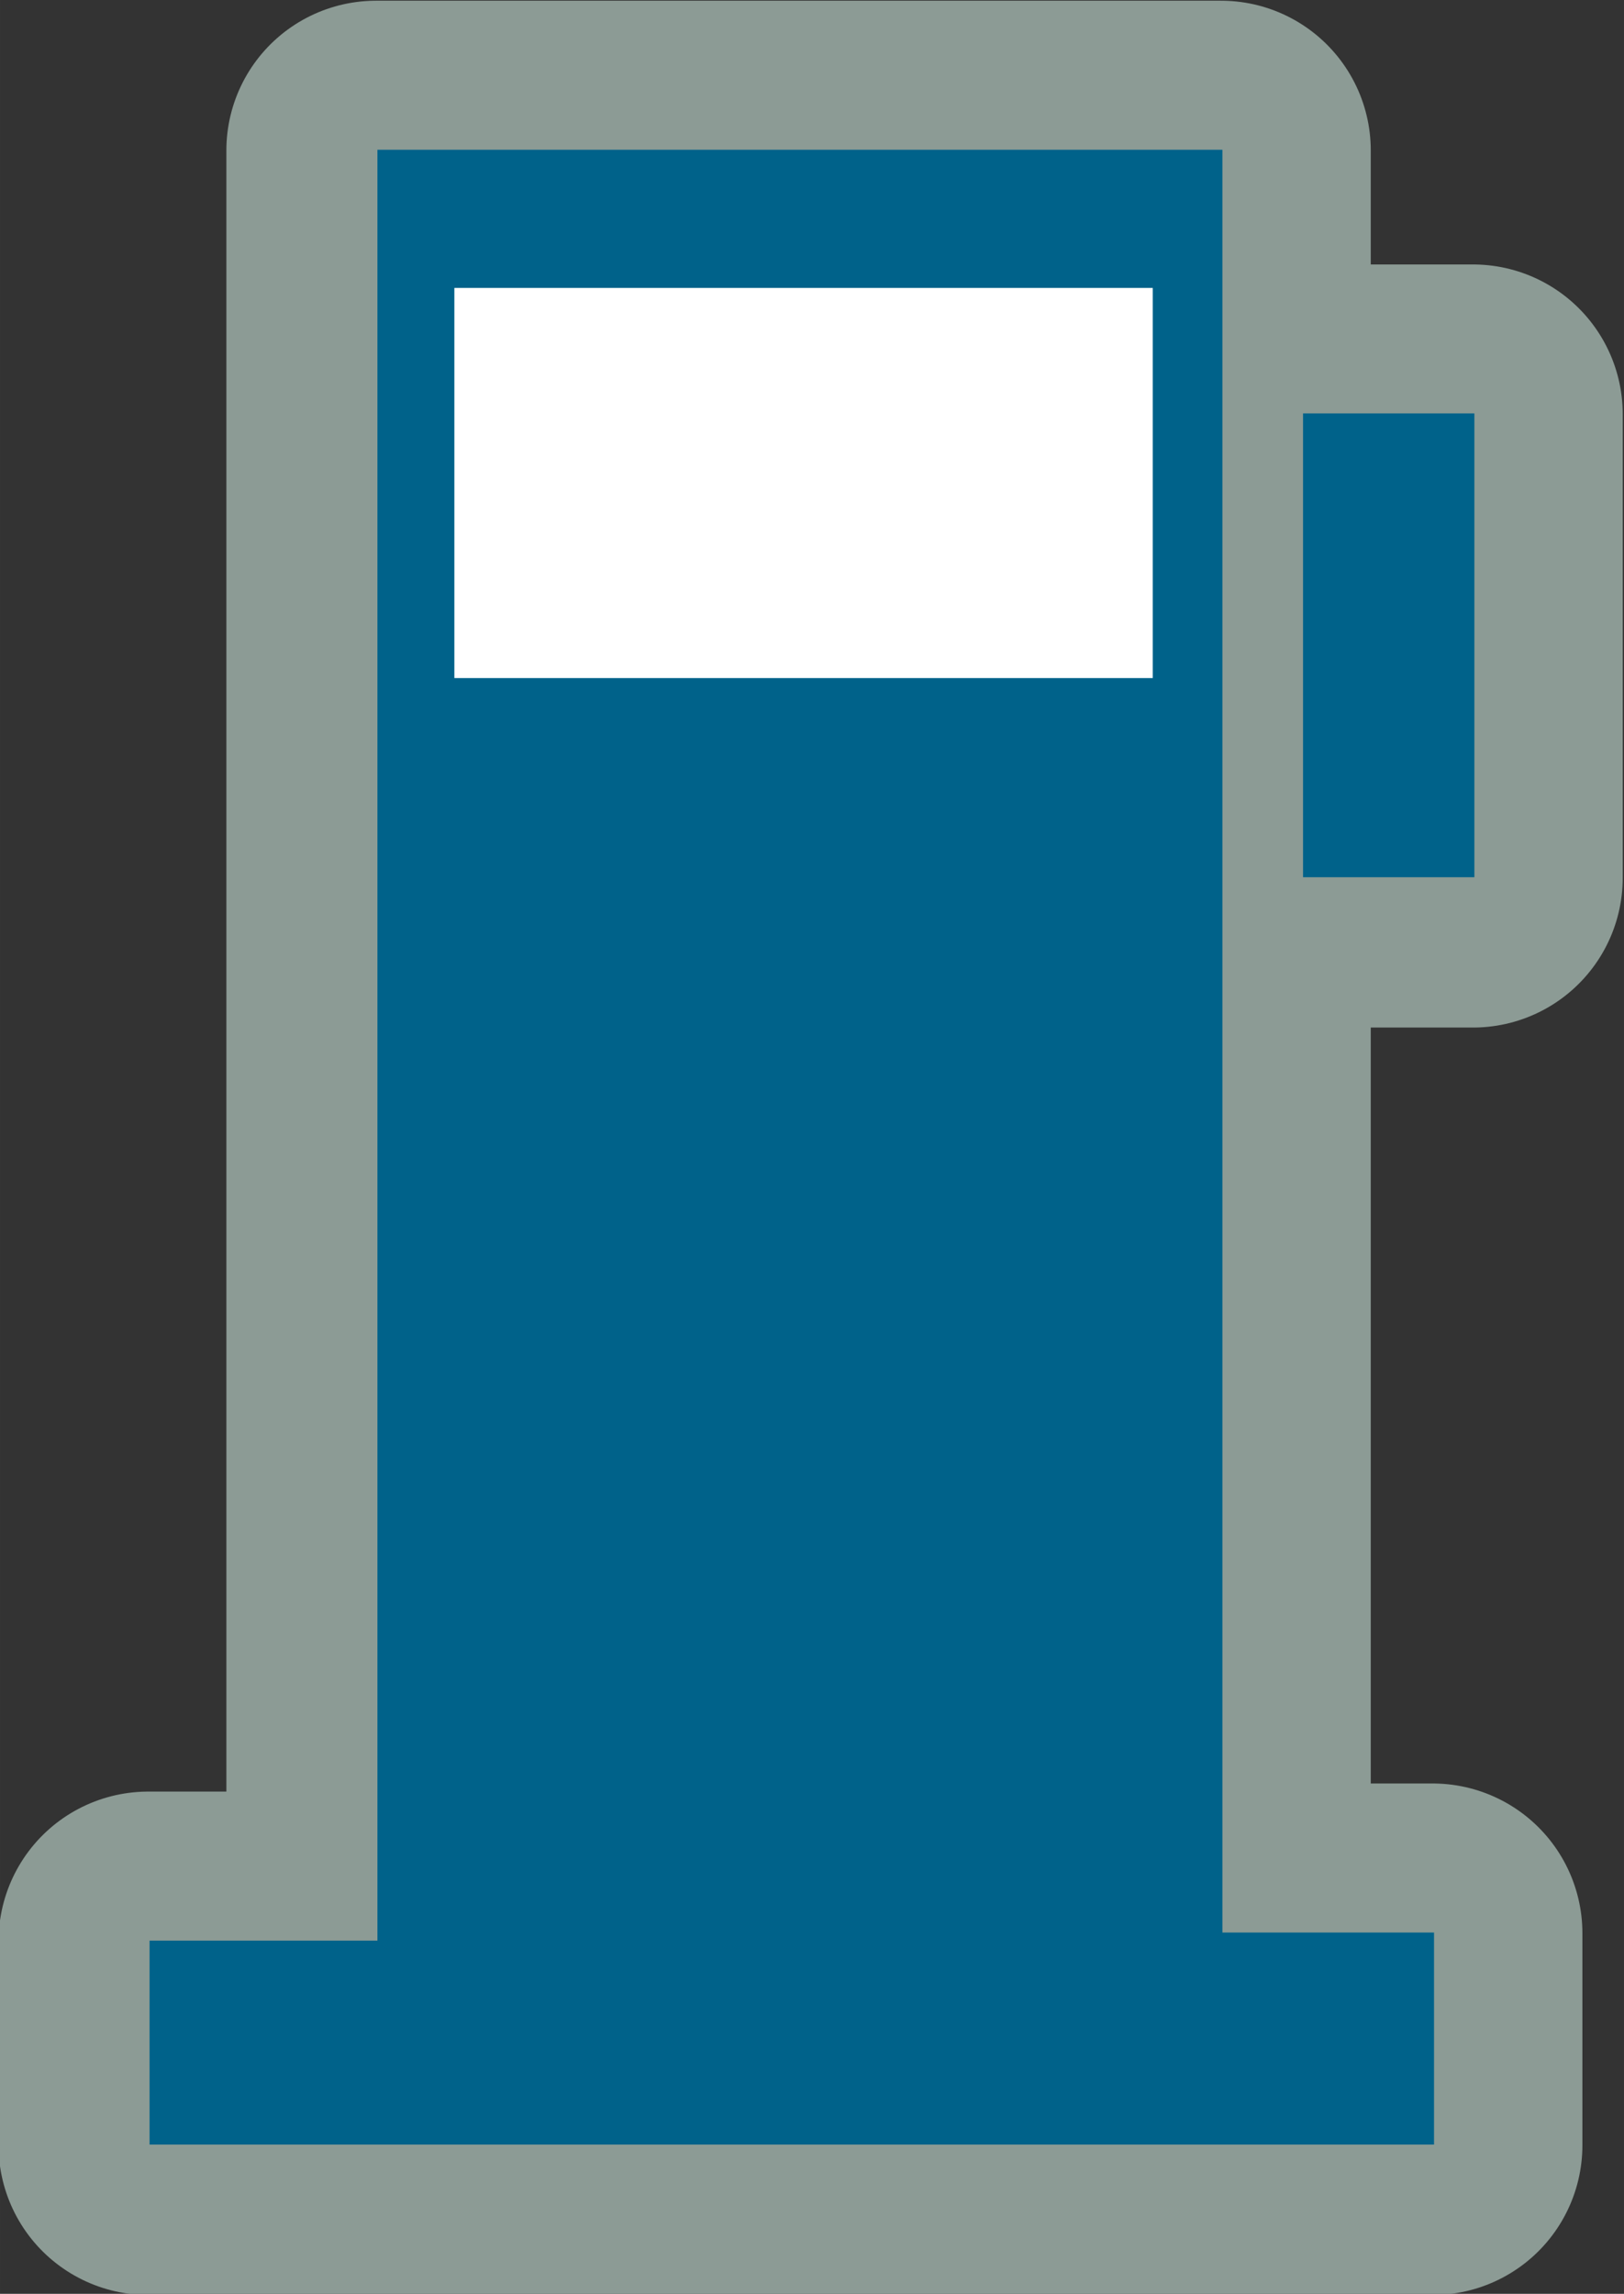<?xml version="1.0" encoding="UTF-8" standalone="no"?>
<!-- Created with Inkscape (http://www.inkscape.org/) -->

<svg
   xmlns:dc="http://purl.org/dc/elements/1.1/"
   xmlns:cc="http://creativecommons.org/ns#"
   xmlns:rdf="http://www.w3.org/1999/02/22-rdf-syntax-ns#"
   xmlns:svg="http://www.w3.org/2000/svg"
   xmlns="http://www.w3.org/2000/svg"
   xmlns:sodipodi="http://sodipodi.sourceforge.net/DTD/sodipodi-0.dtd"
   xmlns:inkscape="http://www.inkscape.org/namespaces/inkscape"
   width="104.358"
   height="147.384"
   viewBox="0 0 27.611 38.995"
   version="1.1"
   id="svg8"
   inkscape:version="0.92.4 (5da689c313, 2019-01-14)"
   sodipodi:docname="tankla.svg"
   inkscape:export-filename="C:\Projects\regio-webapi\kaart.regio.ee\www\vormsi\www\img\vaatetorn.png"
   inkscape:export-xdpi="96"
   inkscape:export-ydpi="96">
  <rect x="0" y="0" width="27.611" height="38.995" fill="#333333" stroke="none"/>
  <defs
     id="defs2">
    <clipPath
       clipPathUnits="userSpaceOnUse"
       id="clipPath149212">
      <path
         d="M 0,0 H 1190.551 V 841.89 H 0 Z"
         id="path149210"
         inkscape:connector-curvature="0" />
    </clipPath>
    <clipPath
       clipPathUnits="userSpaceOnUse"
       id="clipPath149228">
      <path
         d="M 0,0 H 1190.551 V 841.89 H 0 Z"
         id="path149226"
         inkscape:connector-curvature="0" />
    </clipPath>
    <clipPath
       clipPathUnits="userSpaceOnUse"
       id="clipPath160572">
      <path
         d="m 283.74,144.469 h 7.454 v 13.135 h -7.454 z"
         id="path160570"
         inkscape:connector-curvature="0" />
    </clipPath>
    <clipPath
       clipPathUnits="userSpaceOnUse"
       id="clipPath160580">
      <path
         d="m 283.741,157.604 h 7.453 V 144.47 h -7.453 z"
         id="path160578"
         inkscape:connector-curvature="0" />
    </clipPath>
    <clipPath
       clipPathUnits="userSpaceOnUse"
       id="clipPath160584">
      <path
         d="m 283.741,157.604 h 7.453 V 144.47 h -7.453 z"
         id="path160582"
         inkscape:connector-curvature="0" />
    </clipPath>
    <clipPath
       clipPathUnits="userSpaceOnUse"
       id="clipPath160610">
      <path
         d="M 266.732,9.638 H 451.929 V 163.559 H 266.732 Z"
         id="path160608"
         inkscape:connector-curvature="0" />
    </clipPath>
    <clipPath
       clipPathUnits="userSpaceOnUse"
       id="clipPath160618">
      <path
         d="m 282.958,134.448 h 8.418 v -11.89 h -8.418 z"
         id="path160616"
         inkscape:connector-curvature="0" />
    </clipPath>
    <clipPath
       clipPathUnits="userSpaceOnUse"
       id="clipPath160622">
      <path
         d="m 282.958,122.558 h 8.418 v 11.89 h -8.418 z"
         id="path160620"
         inkscape:connector-curvature="0" />
    </clipPath>
    <clipPath
       clipPathUnits="userSpaceOnUse"
       id="clipPath160610-0">
      <path
         d="M 266.732,9.638 H 451.929 V 163.559 H 266.732 Z"
         id="path160608-4"
         inkscape:connector-curvature="0" />
    </clipPath>
    <clipPath
       clipPathUnits="userSpaceOnUse"
       id="clipPath160618-5">
      <path
         d="m 282.958,134.448 h 8.418 v -11.89 h -8.418 z"
         id="path160616-3"
         inkscape:connector-curvature="0" />
    </clipPath>
    <clipPath
       clipPathUnits="userSpaceOnUse"
       id="clipPath160622-9">
      <path
         d="m 282.958,122.558 h 8.418 v 11.89 h -8.418 z"
         id="path160620-3"
         inkscape:connector-curvature="0" />
    </clipPath>
  </defs>
  <sodipodi:namedview
     id="base"
     pagecolor="#ffffff"
     bordercolor="#666666"
     borderopacity="1.0"
     inkscape:pageopacity="0.0"
     inkscape:pageshadow="2"
     inkscape:zoom="2.8284271"
     inkscape:cx="-53.305506"
     inkscape:cy="56.794971"
     inkscape:document-units="px"
     inkscape:current-layer="layer1"
     showgrid="false"
     inkscape:window-width="1920"
     inkscape:window-height="1017"
     inkscape:window-x="-8"
     inkscape:window-y="-8"
     inkscape:window-maximized="1"
     inkscape:snap-page="false"
     units="px"
     fit-margin-top="0"
     fit-margin-left="0"
     fit-margin-right="0"
     fit-margin-bottom="0"
     inkscape:pagecheckerboard="true"
     inkscape:snap-to-guides="false"
     inkscape:snap-grids="false"
     scale-x="0.265"
     inkscape:snap-global="false" />
  <g
     inkscape:label="Layer 1"
     inkscape:groupmode="layer"
     id="layer1"
     transform="translate(331.679,96.195)"
     style="display:inline">
    <g
       transform="matrix(3.28,0,0,-3.28,-1259.803,344.8)"
       id="g160604">
      <g
         id="g160606"
         clip-path="url(#clipPath160610-0)">
        <g
           id="g160612">
          <g
             id="g160614" />
          <g
             id="g160638">
            <g
               clip-path="url(#clipPath160618-5)"
               id="g160636">
              <g
                 id="g160634">
                <g
                   clip-path="url(#clipPath160622-9)"
                   id="g160632">
                  <g
                     transform="translate(289.712,129.9)"
                     id="g160626">
                    <path
                       d="M 0,0 H 0.888 V 2.403 H 0 Z"
                       style="fill:none;stroke:#8c9b95;stroke-width:1.552;stroke-linecap:round;stroke-linejoin:round;stroke-miterlimit:4;stroke-dasharray:none;stroke-opacity:1"
                       id="path160624"
                       inkscape:connector-curvature="0" />
                  </g>
                  <g
                     transform="translate(289.294,133.67)"
                     id="g160630">
                    <path
                       d="m 0,0 h -4.38 v -9.282 h -1.181 v -1.057 H 1.097 V -9.24 H 0 Z"
                       style="fill:none;stroke:#8c9b95;stroke-width:1.552;stroke-linecap:round;stroke-linejoin:round;stroke-miterlimit:4;stroke-dasharray:none;stroke-opacity:1"
                       id="path160628"
                       inkscape:connector-curvature="0" />
                  </g>
                </g>
              </g>
            </g>
          </g>
        </g>
      </g>
    </g>
    <path
       d="m -309.525,-81.282 h 2.913 v -7.885 h -2.913 z"
       style="fill:#00628a;fill-opacity:1;fill-rule:nonzero;stroke:none;stroke-width:3.28"
       id="path160640"
       inkscape:connector-curvature="0" />
    <g
       id="g160642"
       transform="matrix(3.28,0,0,-3.28,-310.896,-93.649)">
      <path
         d="m 0,0 h -4.38 v -9.282 h -1.181 v -1.057 H 1.097 V -9.24 H 0 Z"
         style="fill:#00628a;fill-opacity:1;fill-rule:nonzero;stroke:none"
         id="path160644"
         inkscape:connector-curvature="0" />
    </g>
    <g
       id="g160646"
       transform="matrix(3.28,0,0,-3.28,-323.954,-91.3)">
      <path
         d="M 0,0 V -2.022 H 3.62 V 0"
         style="fill:#ffffff;fill-opacity:1;fill-rule:nonzero;stroke:none"
         id="path160648"
         inkscape:connector-curvature="0" />
    </g>
  </g>
</svg>
